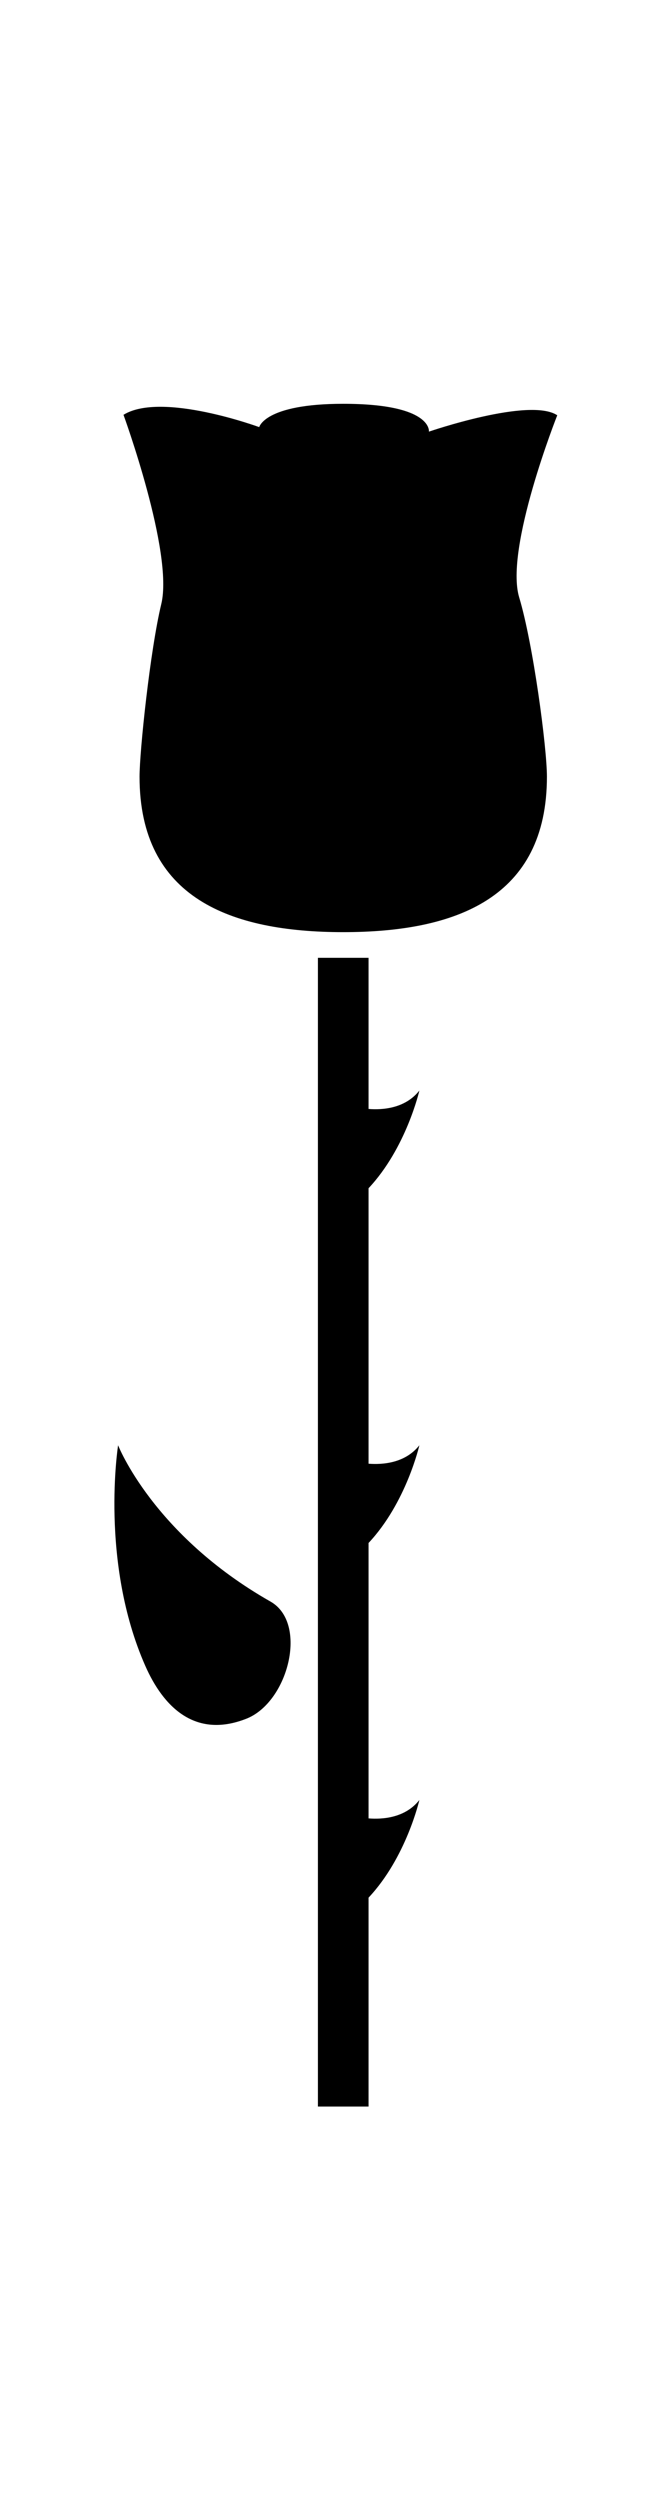 <?xml version="1.0" ?>
<svg xmlns="http://www.w3.org/2000/svg" xmlns:ev="http://www.w3.org/2001/xml-events" xmlns:xlink="http://www.w3.org/1999/xlink" baseProfile="full" enable-background="new 0 0 35.774 100" height="600px" version="1.1" viewBox="0 0 35.774 100" width="157px" x="0px" xml:space="preserve" y="0px">
	<defs/>
	<path d="M 29.917,24.114 C 29.917,22.526 29.168,16.867 28.4,14.312 C 27.594,11.629 30.482,4.352 30.482,4.352 C 28.974,3.35 23.462,5.247 23.462,5.247 C 23.462,5.247 23.678,3.724 18.774,3.724 C 14.47,3.724 14.18,5.0 14.18,5.0 C 14.18,5.0 8.844,3.037 6.755,4.326 C 6.755,4.326 9.502,11.854 8.822,14.674 C 8.212,17.205 7.633,22.727 7.633,24.114 C 7.633,30.757 12.621,32.617 18.775,32.617 C 24.928,32.617 29.917,30.757 29.917,24.114"/>
	<path d="M 14.797,69.225 C 16.867,70.402 15.774,74.733 13.469,75.634 C 10.658,76.737 8.927,74.969 7.945,72.735 C 5.449,67.067 6.46,60.677 6.46,60.677 C 6.46,60.677 8.367,65.572 14.797,69.225"/>
	<path d="M 20.16,34.021 L 17.39,34.021 L 17.39,96.84 L 20.16,96.84 L 20.16,85.417 C 22.226,83.217 22.94,80.075 22.94,80.075 C 22.16,81.067 20.909,81.141 20.16,81.082 L 20.16,66.021 C 22.226,63.819 22.94,60.677 22.94,60.677 C 22.16,61.669 20.909,61.743 20.16,61.686 L 20.16,46.622 C 22.226,44.42 22.94,41.279 22.94,41.279 C 22.16,42.271 20.909,42.345 20.16,42.286 L 20.16,34.021"/>
</svg>
